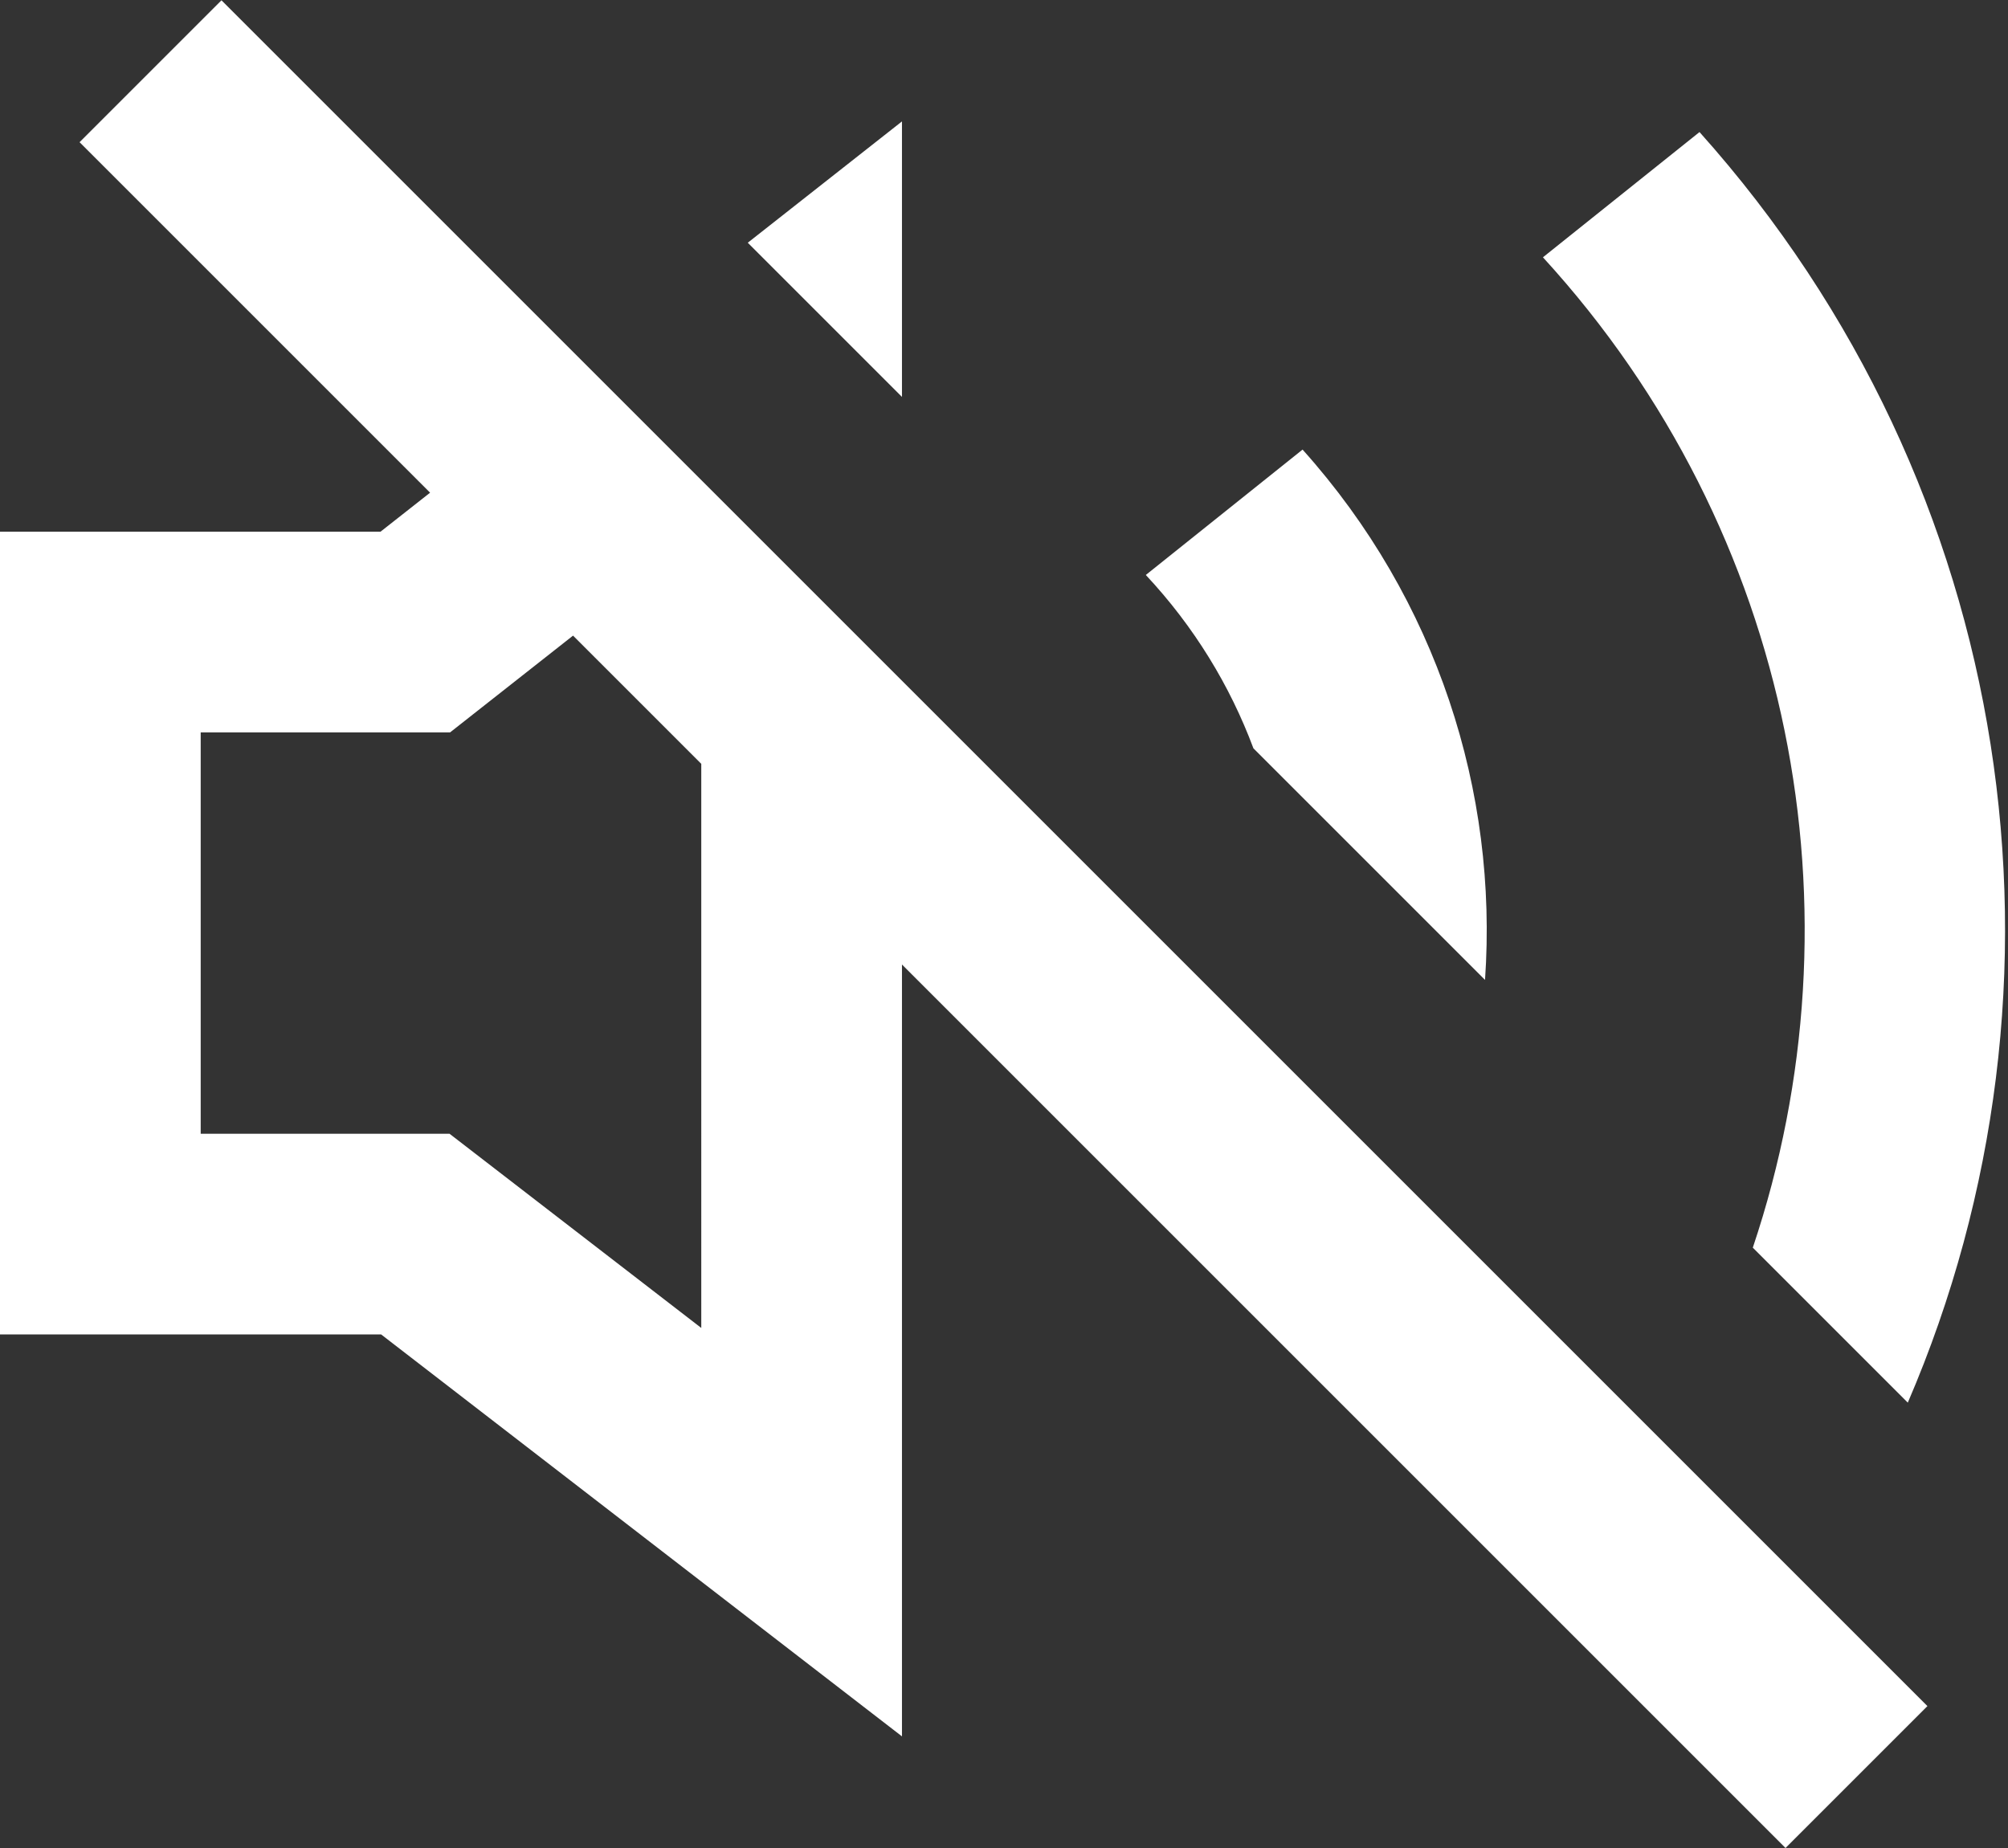 <svg width="667" height="614" viewBox="0 0 667 614" fill="none" xmlns="http://www.w3.org/2000/svg">
<rect x="0" y="0" width="667" height="614" fill="#333333" stroke="none"/>
<path fill-rule="evenodd" clip-rule="evenodd" d="M73.57 0.096L640.237 566.763L593.096 613.904L299.608 320.414L299.609 576.824L126.595 443.296H0V176.629H126.4L142.864 163.671L26.43 47.237L73.57 0.096ZM564.528 43.869C670.372 162.056 693.433 327.276 633.716 465.959L582.232 414.472C619.528 303.529 596.291 177.016 512.52 85.475L564.528 43.869ZM190.35 211.156L149.512 243.296H66.667V376.629H149.316L232.943 441.147L232.942 253.748L190.35 211.156ZM432.676 149.352C477.405 199.234 497.607 263.053 493.283 325.526L416.349 248.592C408.585 227.804 396.671 208.19 380.607 191.007L432.676 149.352ZM299.609 40.333L299.608 131.854L248.389 80.635L299.609 40.333Z" fill="white"/>
</svg>
